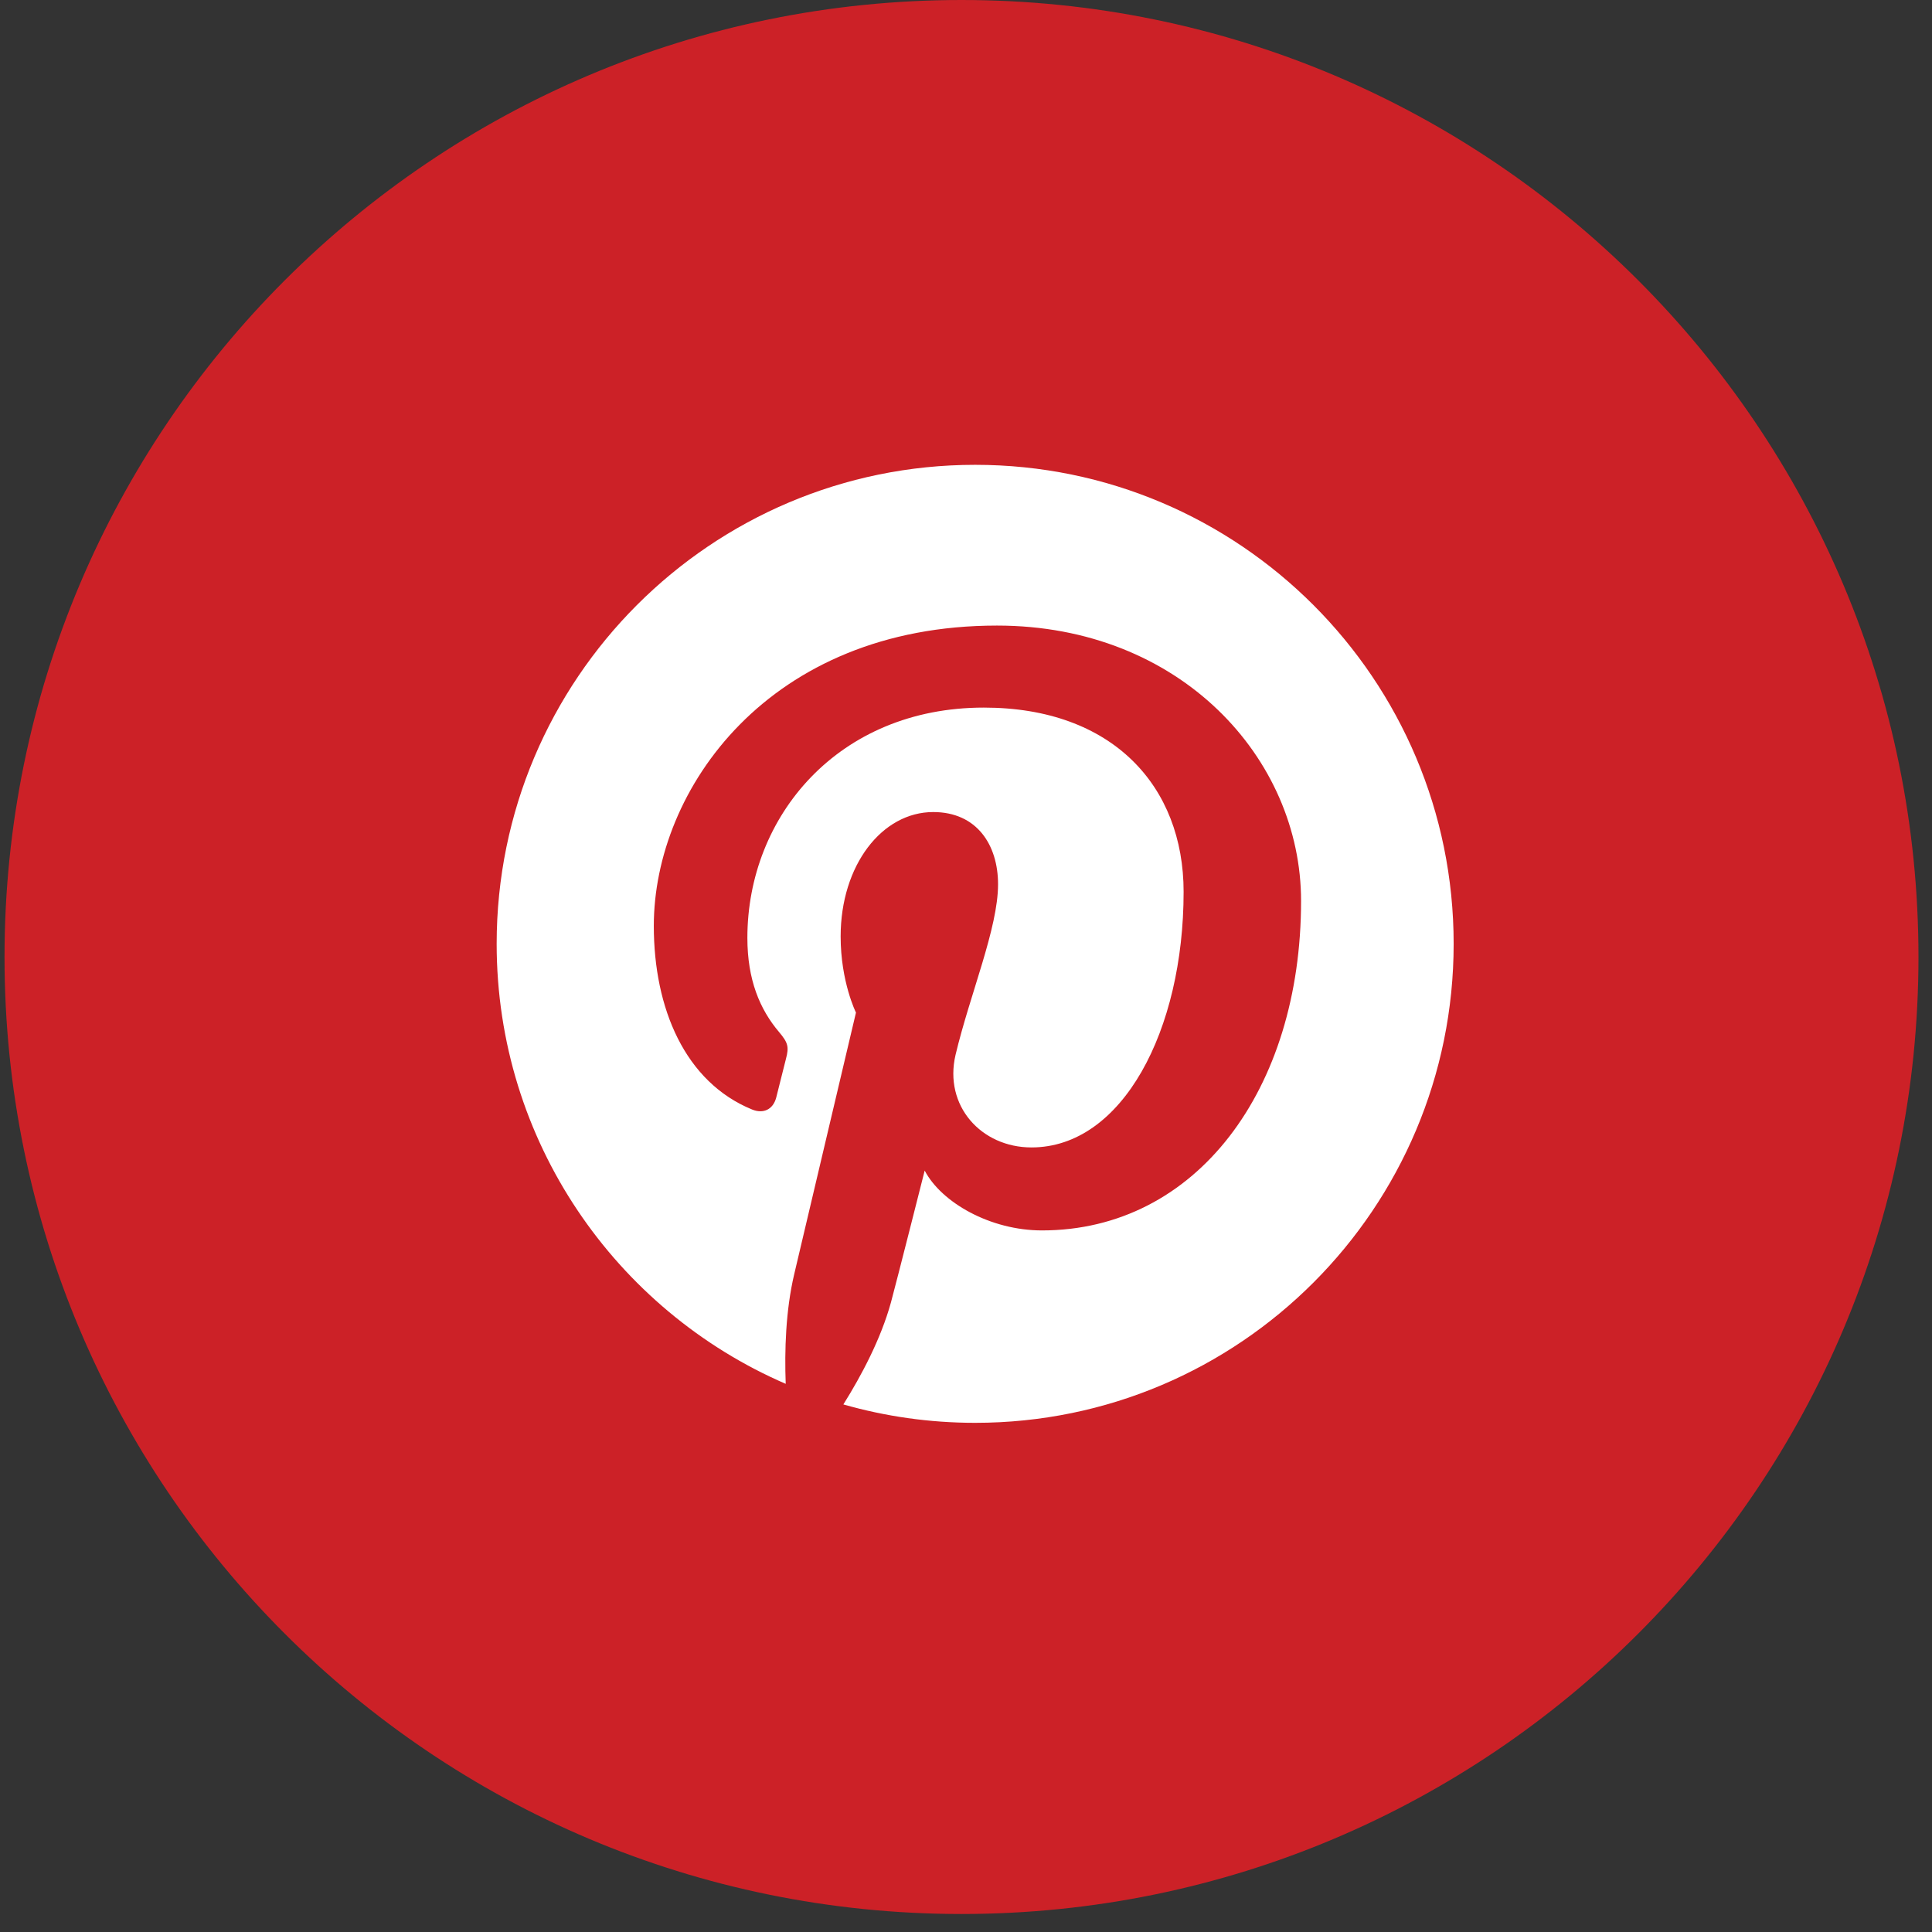 <svg width="44" height="44" viewBox="0 0 44 44" fill="none" xmlns="http://www.w3.org/2000/svg">
<rect x="0" y="0" width="44" height="44" fill="#333333" stroke="none"/>
<path fill-rule="evenodd" clip-rule="evenodd" d="M21.897 43.59C33.934 43.59 43.692 33.832 43.692 21.795C43.692 9.758 33.934 0 21.897 0C9.86 0 0.103 9.758 0.103 21.795C0.103 33.832 9.86 43.59 21.897 43.59Z" fill="#CC2127"/>
<path fill-rule="evenodd" clip-rule="evenodd" d="M22.209 10.586C16.191 10.586 11.311 15.471 11.311 21.495C11.311 25.985 14.022 29.841 17.894 31.516C17.866 30.756 17.893 29.849 18.086 29.026C18.297 28.139 19.494 23.061 19.494 23.061C19.494 23.061 19.145 22.361 19.145 21.328C19.145 19.707 20.085 18.494 21.254 18.494C22.249 18.494 22.73 19.244 22.73 20.139C22.73 21.14 22.092 22.637 21.762 24.023C21.49 25.184 22.347 26.132 23.491 26.132C25.561 26.132 26.956 23.468 26.956 20.31C26.956 17.912 25.344 16.115 22.406 16.115C19.09 16.115 17.021 18.592 17.021 21.359C17.021 22.312 17.303 22.986 17.744 23.506C17.946 23.745 17.973 23.842 17.899 24.117C17.846 24.318 17.729 24.803 17.678 24.996C17.605 25.273 17.38 25.371 17.13 25.269C15.603 24.645 14.89 22.97 14.89 21.087C14.89 17.977 17.51 14.247 22.706 14.247C26.883 14.247 29.631 17.273 29.631 20.518C29.631 24.815 27.245 28.022 23.73 28.022C22.549 28.022 21.437 27.383 21.059 26.659C21.059 26.659 20.422 29.179 20.289 29.668C20.059 30.499 19.617 31.33 19.207 31.985C20.16 32.257 21.166 32.404 22.209 32.404C28.227 32.404 33.106 27.519 33.106 21.495C33.106 15.471 28.227 10.586 22.209 10.586Z" fill="white"/>
</svg>

